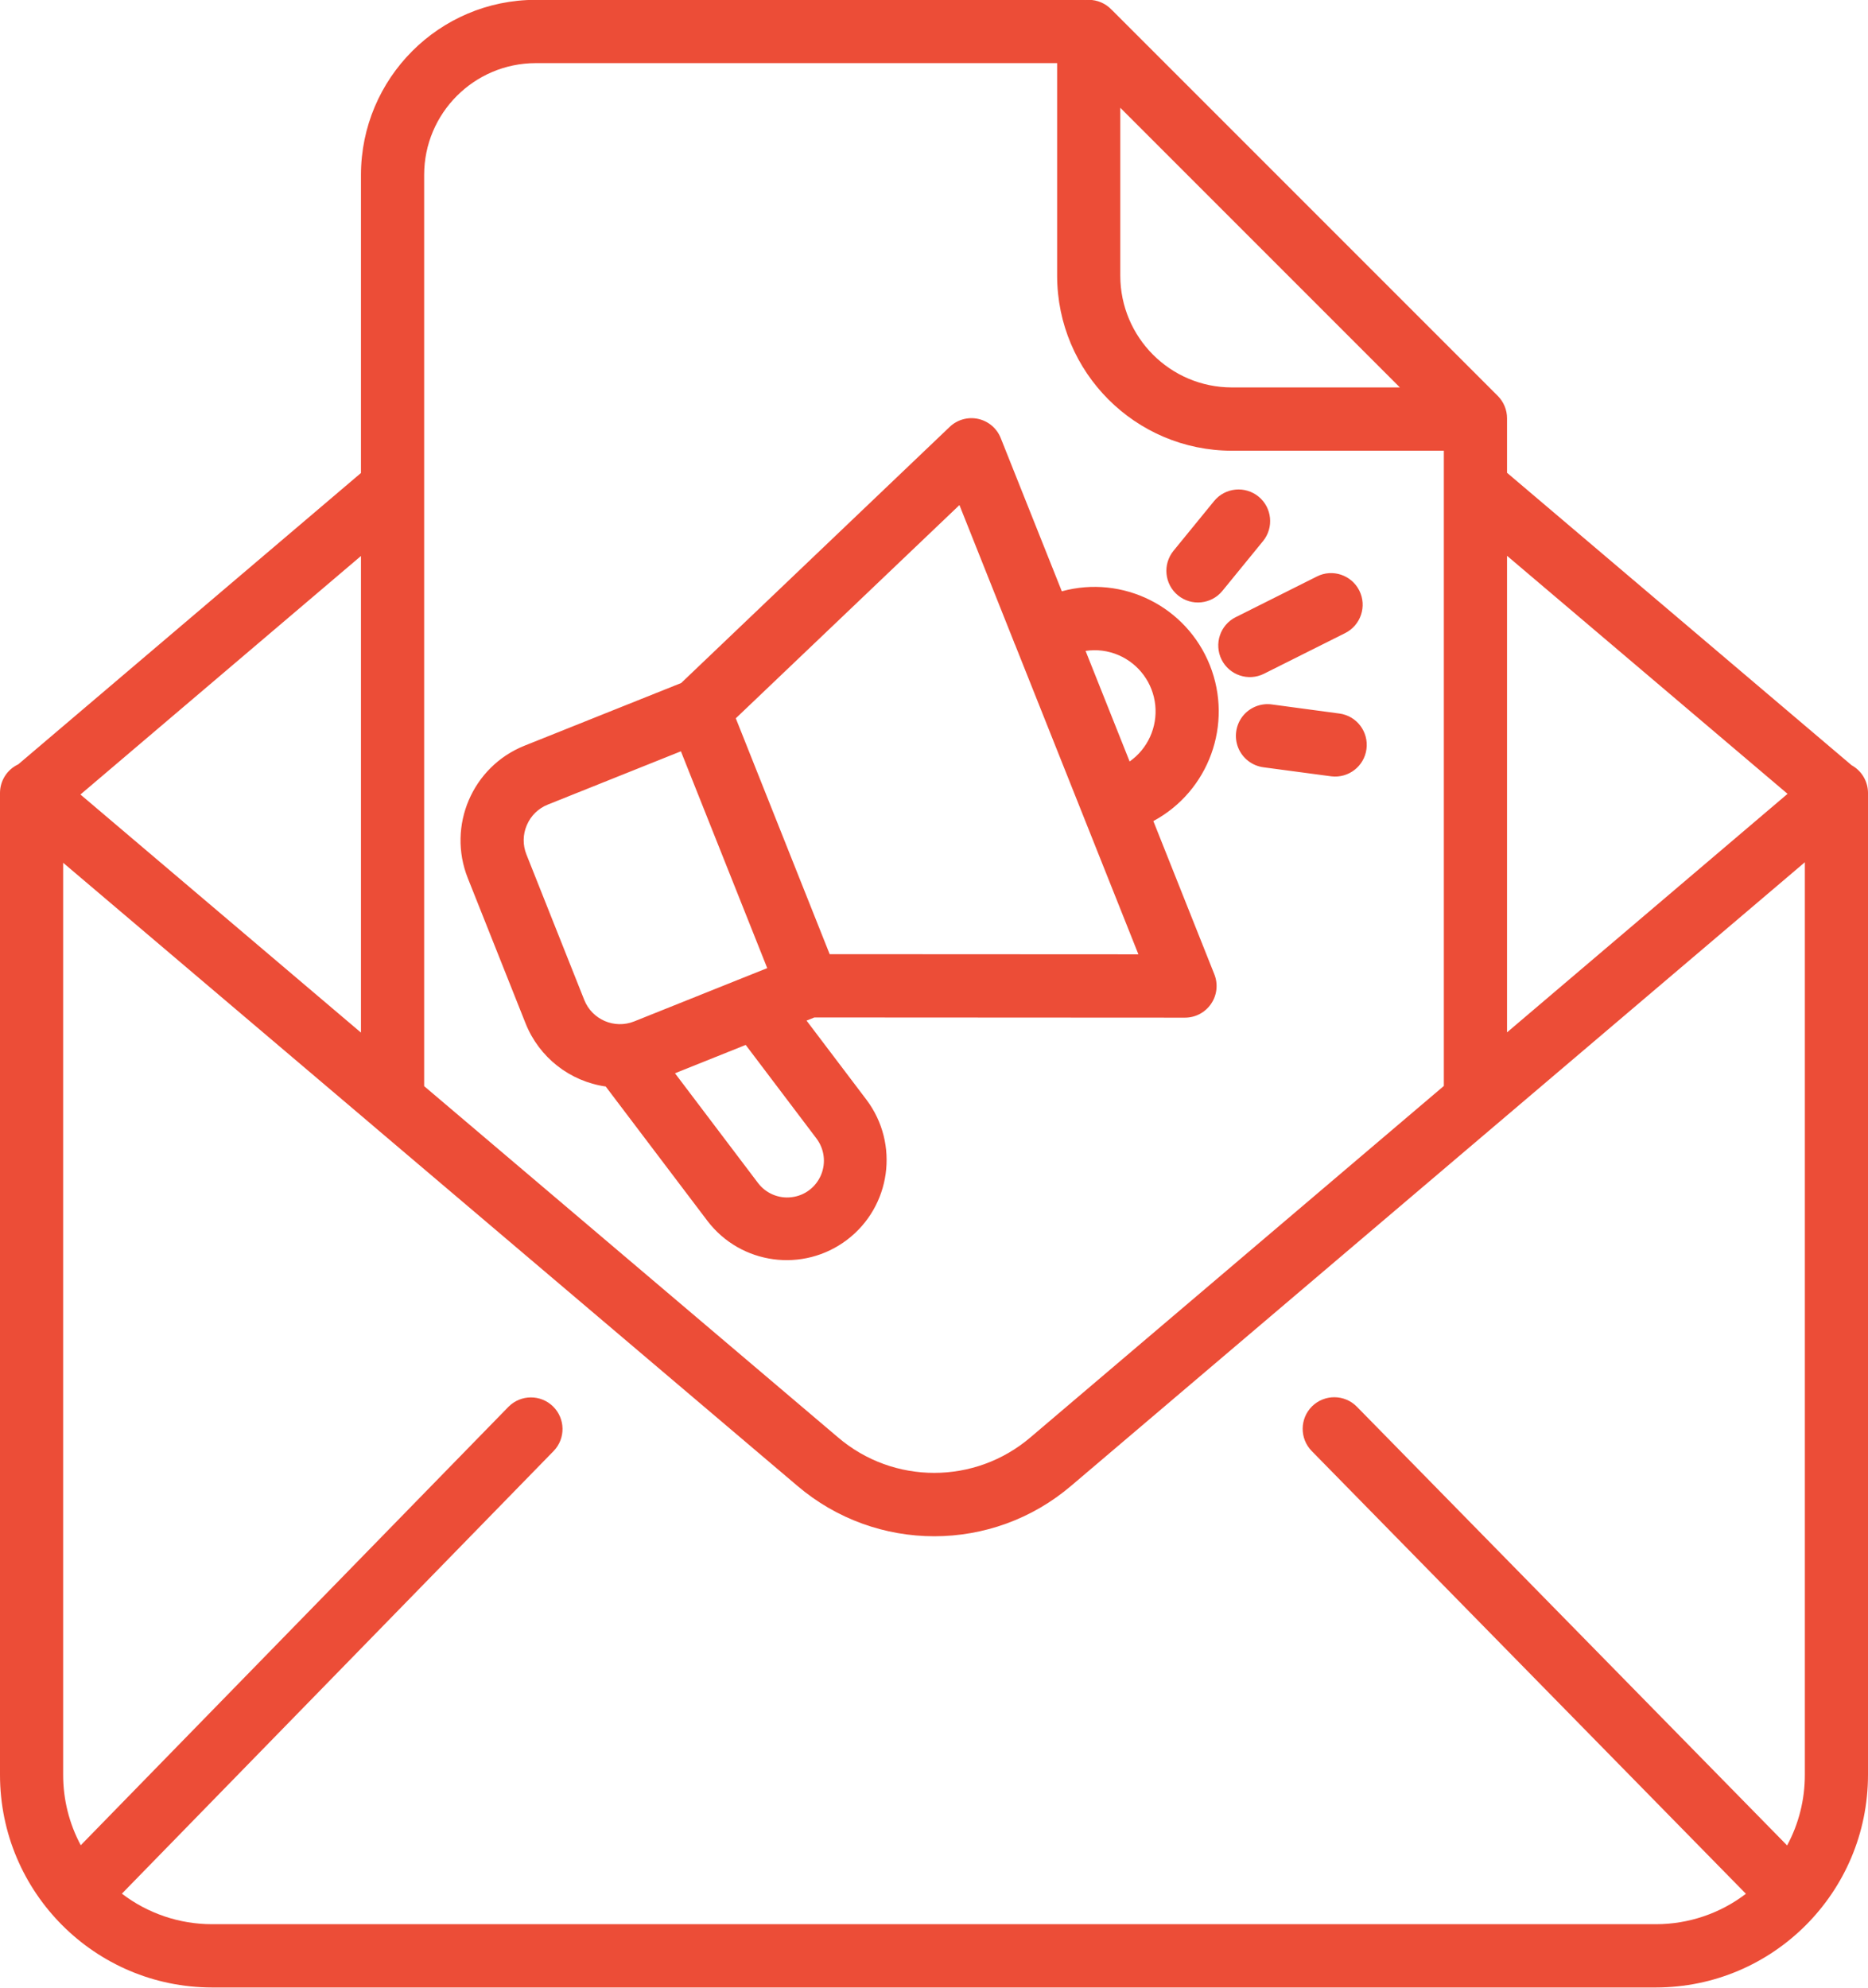 <svg 
 xmlns="http://www.w3.org/2000/svg"
 xmlns:xlink="http://www.w3.org/1999/xlink"
 width="47px" height="50px">
<path fill-rule="evenodd"  fill="#EC4D37"
 d="M41.664,49.995 L5.335,49.995 C2.390,49.992 0.003,47.601 -0.000,44.650 L-0.000,19.948 C0.000,19.639 0.179,19.358 0.459,19.227 L9.082,11.898 L9.082,4.399 C9.085,1.968 11.051,-0.002 13.477,-0.004 L27.209,-0.004 C27.236,-0.004 27.263,-0.003 27.289,-0.001 L27.303,0.001 C27.333,-0.002 27.362,-0.004 27.393,-0.004 C27.609,-0.004 27.817,0.085 27.967,0.243 C27.969,0.245 27.972,0.247 27.974,0.249 L37.684,9.958 C37.834,10.108 37.918,10.311 37.918,10.521 L37.918,11.893 L46.588,19.250 C46.842,19.390 47.000,19.657 47.000,19.948 L47.000,44.650 C46.997,47.601 44.610,49.992 41.664,49.995 ZM9.082,13.986 L2.024,19.986 L9.082,25.975 L9.082,13.986 ZM28.187,2.711 L28.187,6.934 C28.189,8.487 29.444,9.744 30.993,9.746 L35.222,9.746 L28.187,2.711 ZM36.328,11.338 L30.993,11.338 C28.567,11.335 26.600,9.365 26.598,6.935 L26.598,1.588 L13.477,1.588 C11.929,1.591 10.673,2.848 10.672,4.399 L10.672,27.322 L21.086,36.158 C22.481,37.349 24.534,37.347 25.929,36.155 L36.328,27.317 L36.328,11.338 ZM37.918,13.981 L37.918,25.969 L44.976,19.969 L37.918,13.981 ZM45.411,21.690 L26.957,37.370 C24.971,39.069 22.046,39.069 20.058,37.373 L9.371,28.306 L9.371,28.305 L1.589,21.703 L1.589,44.650 C1.589,45.266 1.741,45.874 2.032,46.417 L12.795,35.386 C13.103,35.077 13.603,35.073 13.915,35.379 C14.226,35.685 14.234,36.183 13.932,36.498 L3.067,47.635 C3.718,48.134 4.516,48.403 5.335,48.403 L41.664,48.403 C42.482,48.403 43.278,48.135 43.928,47.638 L33.004,36.501 C32.696,36.186 32.701,35.684 33.013,35.375 C33.327,35.068 33.830,35.072 34.138,35.384 L44.965,46.422 C45.259,45.877 45.411,45.268 45.411,44.650 L45.411,21.690 ZM20.293,25.673 L21.803,27.667 C22.635,28.776 22.416,30.349 21.313,31.187 C20.210,32.024 18.639,31.813 17.799,30.711 L15.240,27.331 C14.333,27.201 13.565,26.597 13.225,25.746 L11.769,22.087 C11.248,20.773 11.885,19.285 13.194,18.759 L17.139,17.181 L23.894,10.739 C24.085,10.556 24.354,10.481 24.611,10.537 C24.869,10.594 25.083,10.775 25.180,11.022 L26.716,14.874 C28.249,14.455 29.852,15.255 30.441,16.734 C31.030,18.214 30.418,19.901 29.019,20.654 L30.553,24.507 C30.651,24.752 30.622,25.031 30.473,25.249 C30.325,25.468 30.079,25.599 29.815,25.599 L20.490,25.594 L20.293,25.673 ZM19.065,29.749 C19.263,30.017 19.589,30.157 19.919,30.115 C20.249,30.077 20.531,29.860 20.659,29.553 C20.787,29.245 20.740,28.894 20.536,28.630 L18.762,26.285 L16.983,26.998 L19.065,29.749 ZM17.132,18.899 L13.784,20.239 C13.545,20.334 13.355,20.520 13.255,20.757 C13.153,20.991 13.150,21.257 13.246,21.496 L14.701,25.155 C14.899,25.650 15.460,25.891 15.955,25.694 L19.304,24.353 L17.132,18.899 ZM29.067,17.736 C29.009,17.181 28.656,16.701 28.144,16.480 C27.882,16.368 27.595,16.330 27.314,16.374 L28.422,19.155 C28.878,18.835 29.124,18.291 29.067,17.736 ZM28.643,24.006 L25.543,16.225 C25.537,16.212 25.531,16.201 25.525,16.186 C25.519,16.172 25.515,16.158 25.510,16.144 L24.140,12.705 L18.513,18.069 L20.875,24.002 L28.643,24.006 ZM31.091,15.525 L33.135,14.501 C33.527,14.303 34.005,14.464 34.201,14.856 C34.398,15.249 34.238,15.728 33.846,15.925 L31.803,16.948 C31.410,17.145 30.932,16.985 30.736,16.593 C30.540,16.199 30.699,15.720 31.091,15.525 ZM32.006,17.721 L33.709,17.950 C34.139,18.012 34.439,18.411 34.381,18.844 C34.324,19.275 33.930,19.580 33.499,19.529 L31.796,19.302 C31.511,19.266 31.268,19.082 31.157,18.817 C31.047,18.553 31.088,18.247 31.263,18.021 C31.439,17.795 31.723,17.680 32.006,17.721 ZM30.756,14.864 C30.479,15.203 29.978,15.254 29.638,14.976 C29.298,14.696 29.249,14.196 29.526,13.855 L30.548,12.603 C30.826,12.264 31.327,12.215 31.666,12.492 C32.006,12.769 32.056,13.272 31.778,13.612 L30.756,14.864 Z"/>
</svg>